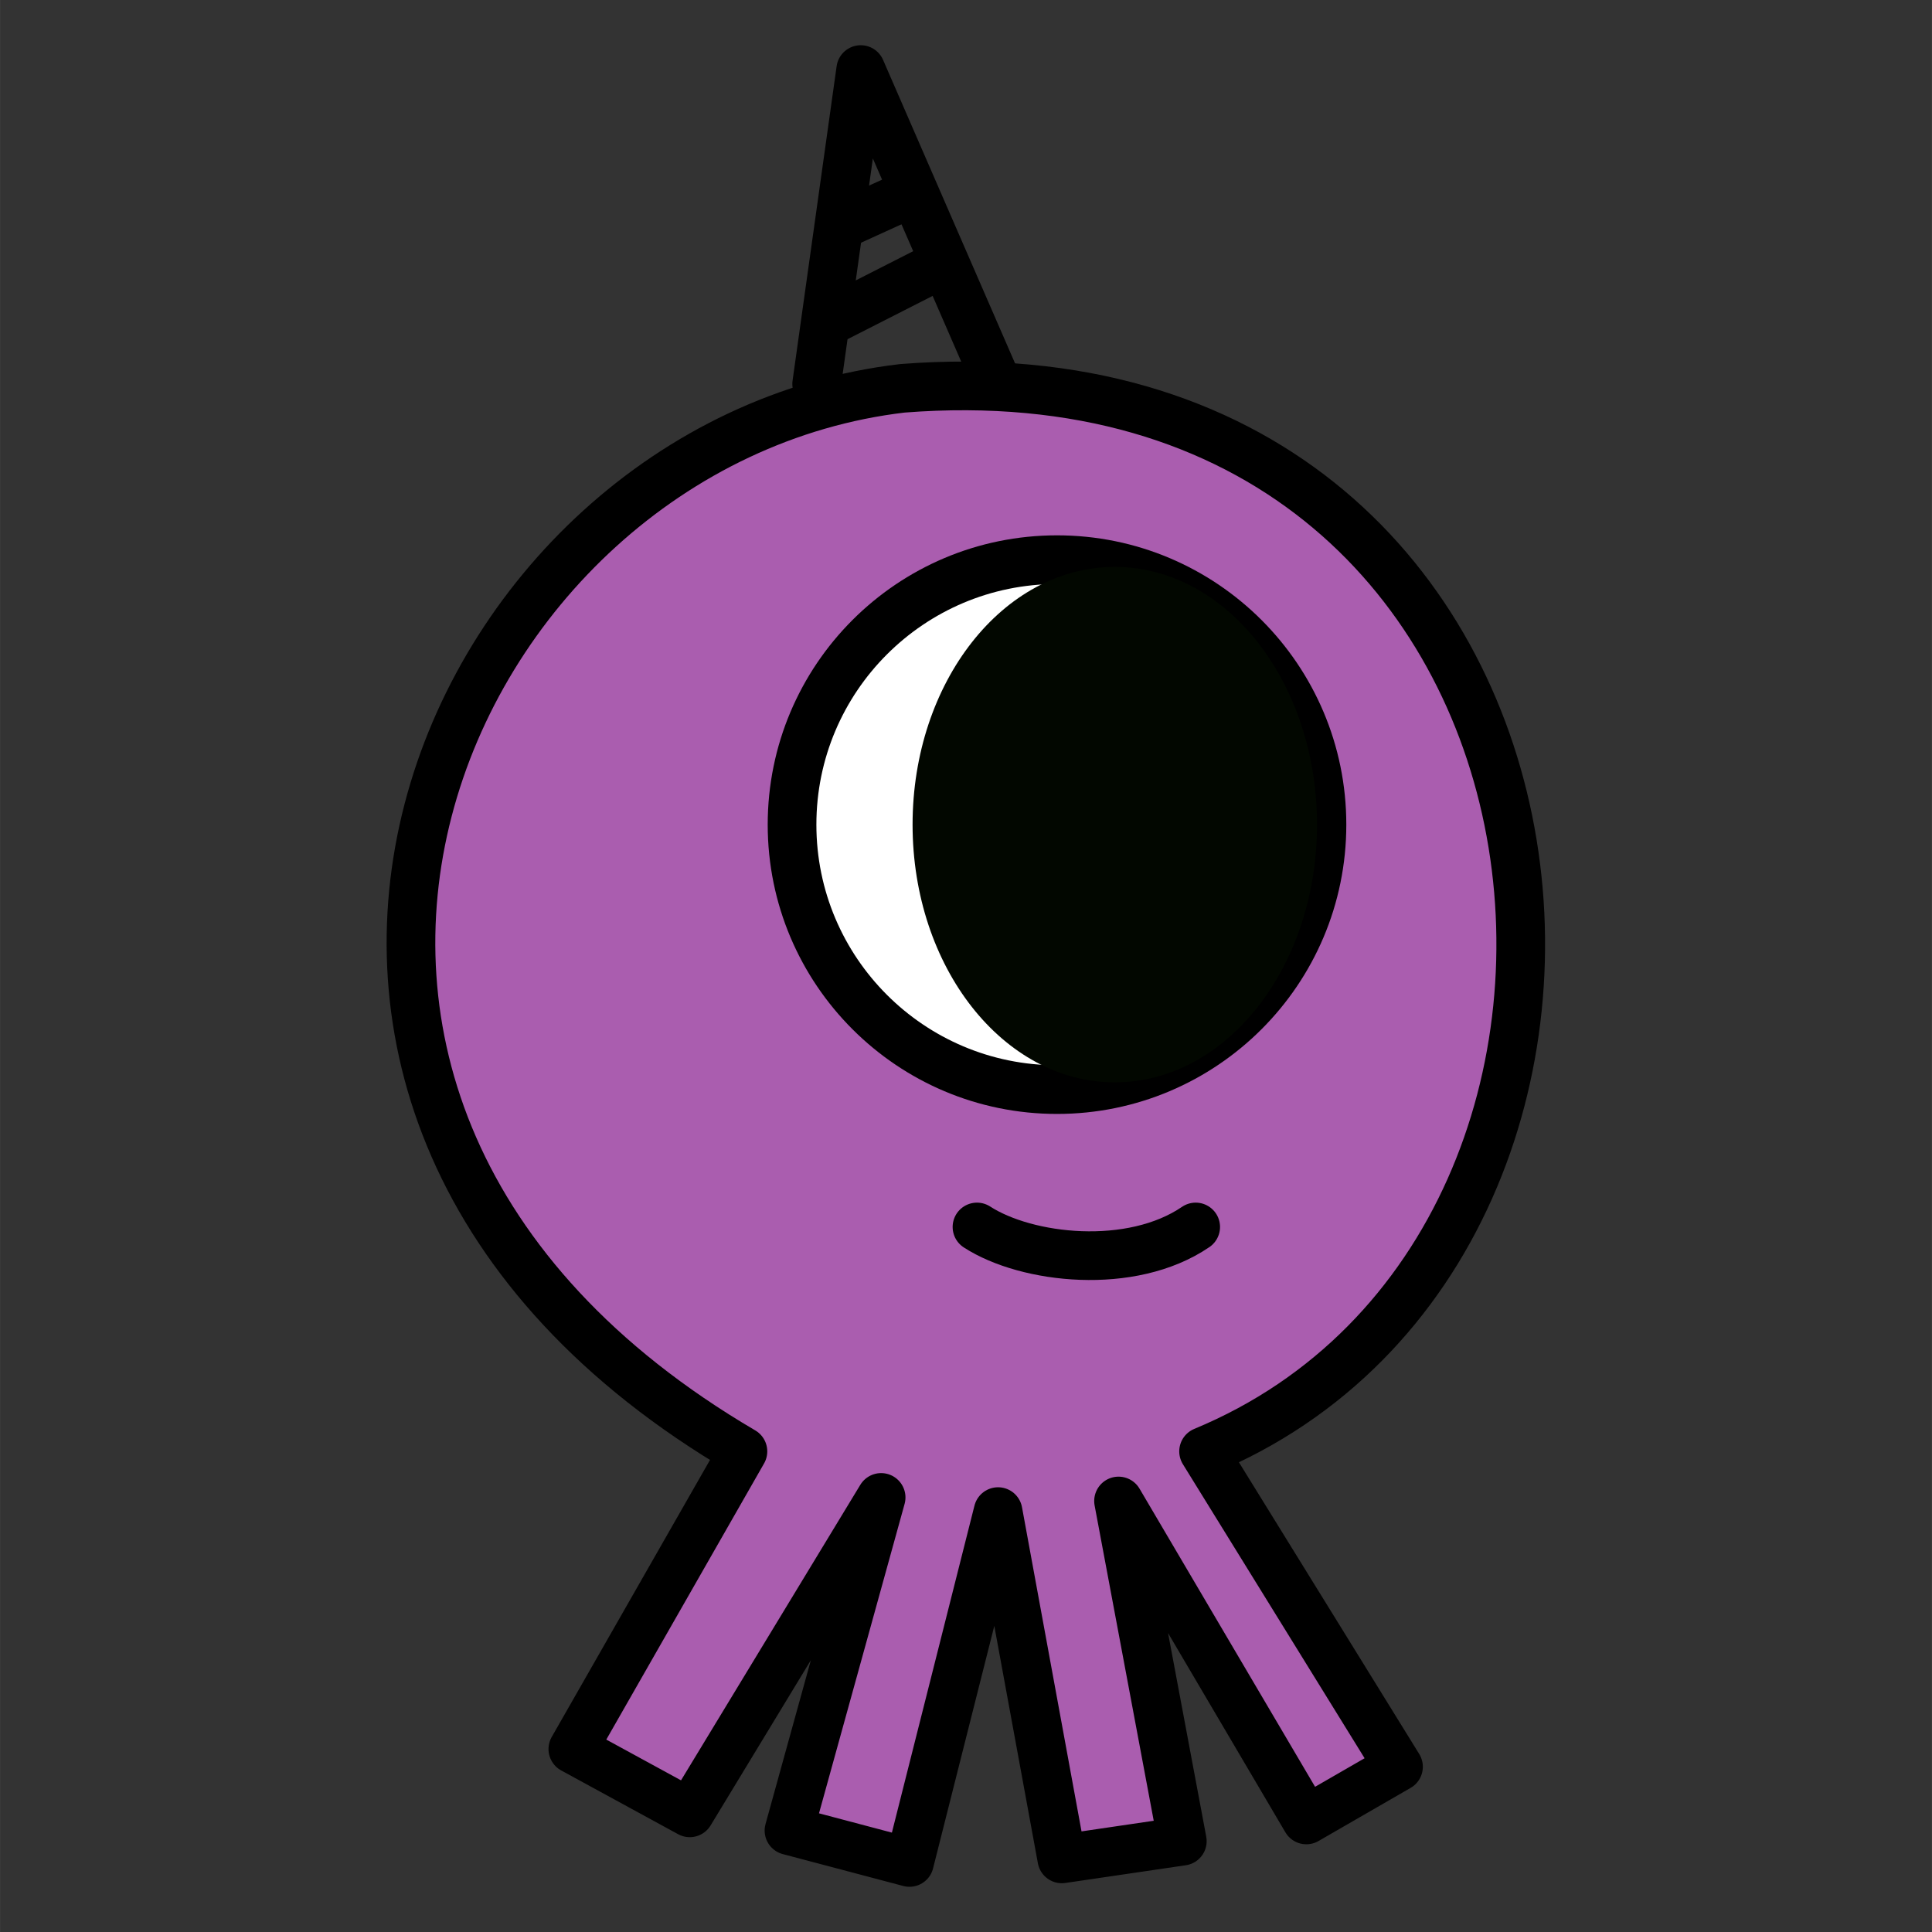 <?xml version="1.0" encoding="UTF-8" standalone="no"?>
<!-- Created with Inkscape (http://www.inkscape.org/) -->

<svg
   xmlns:dc="http://purl.org/dc/elements/1.1/"
   xmlns:cc="http://creativecommons.org/ns#"
   xmlns:rdf="http://www.w3.org/1999/02/22-rdf-syntax-ns#"
   xmlns:svg="http://www.w3.org/2000/svg"
   xmlns="http://www.w3.org/2000/svg"
   xmlns:sodipodi="http://sodipodi.sourceforge.net/DTD/sodipodi-0.dtd"
   xmlns:inkscape="http://www.inkscape.org/namespaces/inkscape"
   width="150"
   height="150"
   viewBox="0 0 39.687 39.688"
   version="1.1"
   id="svg1054"
   inkscape:version="0.92.2 5c3e80d, 2017-08-06"
   sodipodi:docname="creature4.svg">
  <rect x="0" y="0" width="39.687" height="39.688" fill="#333333" stroke="none"/>
  <defs
     id="defs1048" />
  <sodipodi:namedview
     id="base"
     pagecolor="#ffffff"
     bordercolor="#666666"
     borderopacity="1.0"
     inkscape:pageopacity="0.0"
     inkscape:pageshadow="2"
     inkscape:zoom="1.4"
     inkscape:cx="160.67043"
     inkscape:cy="88.746571"
     inkscape:document-units="mm"
     inkscape:current-layer="layer1"
     showgrid="false"
     inkscape:window-width="1280"
     inkscape:window-height="701"
     inkscape:window-x="0"
     inkscape:window-y="0"
     inkscape:window-maximized="0"
     units="px" />
  <g
     inkscape:label="Layer 1"
     inkscape:groupmode="layer"
     id="layer1"
     transform="translate(0,-257.312)">
    <g
       transform="translate(-30.914,212.536)"
       id="g1678">
      <path
         sodipodi:nodetypes="ccccccccccccccc"
         inkscape:connector-curvature="0"
         id="path992"
         d="M 46.175,74.591 C 34.041,67.475 39.97,53.866 49.451,52.753 63.992,51.62 66.041,70.281 55.638,74.591 l 4.004,6.479 -1.893,1.092 -3.858,-6.552 1.31,6.988 -2.475,0.364 -1.31,-7.134 -1.82,7.207 -2.475,-0.655 1.893,-6.843 -3.931,6.479 -2.402,-1.31 z"
         style="fill:#aa5daf;fill-opacity:1;fill-rule:evenodd;stroke:#000000;stroke-width:1;stroke-linecap:round;stroke-linejoin:round;stroke-miterlimit:4;stroke-dasharray:none;stroke-opacity:1" />
      <path
         inkscape:connector-curvature="0"
         id="path994"
         d="m 47.69,52.664 0.905,-6.459 2.714,6.24"
         style="fill:none;fill-rule:evenodd;stroke:#000000;stroke-width:1;stroke-linecap:round;stroke-linejoin:round;stroke-miterlimit:4;stroke-dasharray:none;stroke-opacity:1" />
      <path
         inkscape:connector-curvature="0"
         id="path996"
         d="m 47.677,51.512 2.603,-1.324"
         style="fill:none;fill-rule:evenodd;stroke:#000000;stroke-width:1;stroke-linecap:butt;stroke-linejoin:miter;stroke-miterlimit:4;stroke-dasharray:none;stroke-opacity:1" />
      <path
         inkscape:connector-curvature="0"
         id="path998"
         d="m 48.008,49.483 1.743,-0.794"
         style="fill:none;fill-rule:evenodd;stroke:#000000;stroke-width:1;stroke-linecap:butt;stroke-linejoin:miter;stroke-miterlimit:4;stroke-dasharray:none;stroke-opacity:1" />
      <circle
         r="5.443"
         cy="61.716"
         cx="52.627"
         id="path1000"
         style="opacity:1;fill:#ffffff;fill-opacity:1;stroke:#000000;stroke-width:1;stroke-linecap:round;stroke-linejoin:round;stroke-miterlimit:4;stroke-dasharray:none;stroke-dashoffset:0;stroke-opacity:1" />
      <ellipse
         ry="5.294"
         rx="4.154"
         cy="61.716"
         cx="53.814"
         id="path1002"
         style="opacity:1;fill:#020700;fill-opacity:1;stroke:none;stroke-width:1;stroke-linecap:round;stroke-linejoin:round;stroke-miterlimit:4;stroke-dasharray:none;stroke-dashoffset:0;stroke-opacity:1" />
      <path
         sodipodi:nodetypes="cc"
         inkscape:connector-curvature="0"
         id="path1004"
         d="m 50.983,69.981 c 1.021,0.661 3.171,0.902 4.493,0"
         style="fill:none;fill-rule:evenodd;stroke:#000000;stroke-width:1;stroke-linecap:round;stroke-linejoin:miter;stroke-miterlimit:4;stroke-dasharray:none;stroke-opacity:1" />
    </g>
  </g>
</svg>

